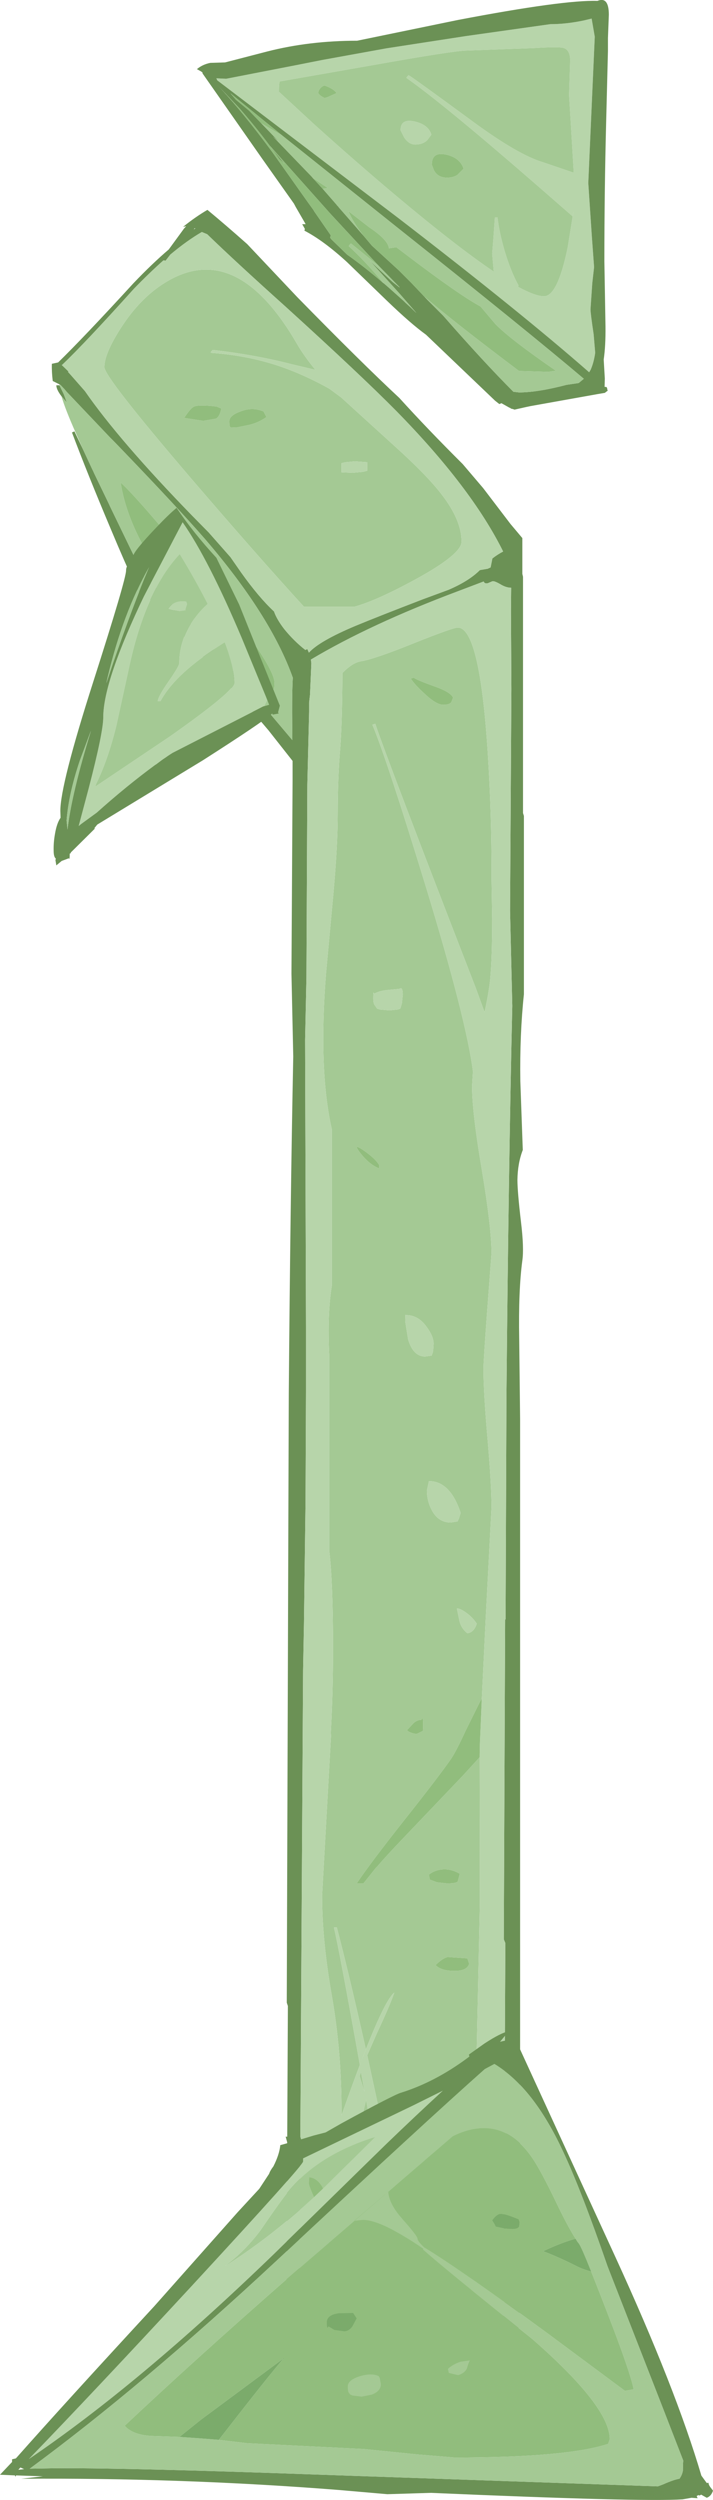 <?xml version="1.0" encoding="UTF-8" standalone="no"?>
<svg xmlns:ffdec="https://www.free-decompiler.com/flash" xmlns:xlink="http://www.w3.org/1999/xlink" ffdec:objectType="frame" height="558.7px" width="159.5px" xmlns="http://www.w3.org/2000/svg">
  <g transform="matrix(1.0, 0.0, 0.0, 1.0, 11.6, 46.9)">
    <use ffdec:characterId="1585" height="558.7" transform="matrix(1.0, 0.0, 0.0, 1.0, -11.6, -46.9)" width="159.5" xlink:href="#shape0"/>
  </g>
  <defs>
    <g id="shape0" transform="matrix(1.0, 0.0, 0.0, 1.0, 11.6, 46.9)">
      <path d="M1.7 39.0 L0.2 38.25 Q-0.05 36.25 0.0 34.4 L1.4 34.1 Q7.2 28.45 18.25 16.4 22.45 12.0 26.15 8.85 L29.55 4.2 30.05 3.65 29.35 3.8 Q32.0 1.65 34.8 0.0 38.85 3.35 43.7 7.65 L54.9 19.5 Q69.2 34.1 77.75 42.05 84.1 49.05 91.9 56.8 L96.5 62.2 102.6 70.2 105.25 73.35 105.25 81.35 105.4 82.0 105.4 134.8 105.6 135.45 105.6 175.3 Q104.65 184.25 104.8 194.7 L105.35 210.1 Q104.2 213.05 104.15 216.8 104.15 219.4 104.95 226.2 105.65 232.0 105.25 234.8 104.35 241.5 104.55 252.4 L104.75 270.3 104.75 463.6 104.35 464.5 104.65 471.0 Q104.65 472.8 103.8 476.2 L103.8 494.6 104.0 495.0 104.0 498.75 103.4 499.2 103.3 499.3 Q102.45 499.95 98.85 499.95 L91.95 499.65 91.85 499.75 84.55 499.95 83.9 499.85 67.65 499.7 55.85 498.8 51.65 499.2 51.15 499.15 Q51.35 488.05 51.75 483.95 L51.75 466.9 52.6 461.95 52.5 461.8 52.8 401.4 52.55 400.65 53.0 264.55 Q53.35 221.55 54.0 189.2 L53.6 170.7 53.85 127.6 53.85 123.15 48.45 116.3 Q43.4 110.3 32.65 98.7 L21.45 86.55 Q19.85 85.8 19.15 85.0 L18.5 85.1 17.85 83.15 17.5 83.0 18.25 82.85 Q16.65 79.6 13.15 71.25 8.0 59.05 4.5 49.75 L5.05 49.5 7.0 53.6 9.0 57.9 9.1 58.1 9.3 58.5 9.35 58.65 12.85 65.9 13.0 66.25 18.3 77.2 18.35 77.3 20.9 82.35 21.15 82.3 Q30.7 91.55 46.75 110.15 L53.8 118.5 53.75 112.35 Q53.75 106.95 53.9 104.55 48.95 90.65 34.2 73.5 28.15 66.55 15.3 53.2 L13.75 51.6 12.95 50.8 3.35 40.7 2.8 40.05 2.65 39.9 1.9 39.1 1.75 39.05 1.7 39.0 M2.15 41.65 Q1.0 40.15 1.0 39.2 L1.65 39.2 1.7 39.3 1.75 39.3 2.65 41.15 3.35 43.05 2.15 41.65 M98.55 83.0 L97.5 83.45 Q96.8 83.6 96.6 83.05 L90.8 85.25 Q71.2 92.6 57.95 100.5 L58.05 101.35 57.75 108.35 57.55 110.1 57.55 110.6 57.55 112.15 57.15 128.45 56.95 171.5 56.65 185.5 56.85 249.6 56.85 264.2 56.75 288.65 56.4 315.75 56.2 326.4 55.4 462.35 Q55.0 463.0 54.6 464.75 L54.6 468.85 54.45 471.95 54.75 478.1 54.1 487.5 54.1 487.95 54.05 489.25 54.4 494.7 60.15 495.55 65.7 496.2 83.9 496.45 89.35 496.1 89.5 495.95 90.65 496.0 94.6 495.95 94.2 496.5 100.35 496.1 100.5 496.1 100.75 494.35 100.95 493.15 100.9 492.55 100.8 488.05 100.8 487.35 100.6 485.8 100.8 483.6 100.9 476.45 100.75 473.6 101.3 466.25 Q101.3 462.8 101.1 462.1 L101.05 462.0 101.15 447.05 101.1 445.35 101.2 441.5 101.25 433.0 101.5 433.0 101.75 427.0 101.25 427.0 101.45 387.35 101.1 386.5 101.4 315.0 101.5 315.0 101.7 264.5 Q102.15 215.1 103.0 177.9 L102.5 156.65 102.8 107.1 102.7 89.6 102.75 84.45 Q101.6 84.45 100.3 83.65 99.0 82.9 98.55 83.0 M98.55 77.9 Q99.7 77.0 100.95 76.35 93.85 62.05 77.05 44.95 69.15 36.95 52.3 21.65 41.1 11.6 34.75 5.45 L33.55 4.95 Q30.2 6.9 26.5 10.0 L25.45 11.35 24.95 11.3 Q21.8 14.1 18.35 17.65 7.45 29.75 2.3 34.65 L2.2 34.65 3.75 36.15 3.6 36.2 4.15 36.8 7.4 40.5 Q15.1 51.6 31.45 68.4 L34.95 71.95 35.05 72.05 39.95 77.6 42.35 81.05 Q46.35 86.65 49.7 89.75 50.3 91.5 52.0 93.7 54.1 96.3 56.7 98.35 L57.15 98.15 57.5 98.95 Q59.85 96.35 67.95 92.95 73.15 90.8 83.05 87.0 L88.75 84.9 Q93.3 82.95 95.75 80.5 L97.5 80.2 98.15 79.9 98.55 77.9 M31.9 4.15 L31.75 4.4 Q31.9 4.25 32.1 4.15 L32.0 4.1 31.9 4.15 M103.95 429.05 L104.0 427.0 103.85 427.0 103.95 429.05 M100.1 498.35 L100.05 498.35 98.55 498.7 100.1 498.35" fill="#6b9155" fill-rule="evenodd" stroke="none"/>
      <path d="M1.75 39.05 L1.9 39.1 2.65 39.9 2.8 40.05 3.35 40.7 12.95 50.8 13.75 51.6 15.3 53.2 Q28.15 66.55 34.2 73.5 48.95 90.65 53.9 104.55 53.75 106.95 53.75 112.35 L53.8 118.5 46.75 110.15 Q30.7 91.55 21.15 82.3 L20.9 82.35 18.35 77.3 18.3 77.2 13.0 66.25 12.85 65.9 9.35 58.65 9.3 58.5 9.1 58.1 9.0 57.9 7.0 53.6 5.35 49.85 Q2.95 44.45 2.15 41.65 L3.35 43.05 2.65 41.15 1.75 39.3 1.75 39.05 M87.2 63.6 Q91.65 69.35 91.65 74.15 91.65 76.95 81.4 82.55 72.6 87.35 67.65 88.7 L56.4 88.7 Q45.75 77.05 31.0 59.85 11.75 37.35 11.75 35.15 11.75 32.1 15.5 26.3 19.8 19.65 25.35 16.25 41.25 6.4 54.9 30.05 56.45 32.7 58.95 35.75 L53.65 34.5 Q45.55 32.4 36.0 31.3 L35.8 31.5 Q35.55 31.65 35.55 31.95 45.1 32.6 53.3 35.8 57.65 37.5 62.05 39.95 L64.7 41.9 76.8 52.9 Q84.0 59.4 87.2 63.6 M95.7 345.8 L95.75 378.4 94.85 420.1 Q94.5 425.0 94.15 438.8 93.9 450.7 93.15 457.5 L93.4 459.15 Q94.05 463.6 94.05 466.65 L94.1 480.8 94.2 483.7 Q94.0 485.85 92.65 487.3 89.95 490.15 82.7 491.2 L79.9 492.05 78.6 492.3 72.95 492.75 Q61.35 492.75 58.95 486.3 58.15 484.15 58.3 481.0 L58.65 476.95 Q58.65 470.95 60.65 458.6 L62.4 452.4 Q67.7 433.95 70.35 422.15 L70.3 422.4 70.75 424.9 Q75.2 450.15 80.95 465.05 81.15 466.2 81.15 464.1 81.15 461.6 74.45 430.4 L70.55 412.4 72.75 407.4 Q75.85 400.75 76.6 398.4 73.55 400.9 64.8 425.85 L64.8 426.6 64.8 424.75 Q64.8 411.6 62.65 399.2 60.45 386.75 60.45 376.75 L61.45 358.85 62.45 340.95 62.4 340.35 Q62.9 331.4 62.9 321.5 62.9 306.7 62.05 299.6 L62.05 255.85 Q61.6 246.65 62.65 240.3 L62.65 205.55 Q59.6 192.15 61.35 170.45 L63.0 152.6 Q63.95 142.05 63.95 134.9 63.95 127.0 64.5 120.4 64.95 114.6 65.0 103.5 L64.65 103.85 Q67.1 101.25 69.05 100.9 72.2 100.4 81.2 96.75 89.75 93.35 90.8 93.35 95.7 93.35 97.5 121.15 98.4 135.05 98.35 149.05 L98.5 158.4 Q98.5 167.15 98.05 172.0 97.8 174.6 96.8 179.3 L94.85 173.95 Q74.8 122.3 72.35 114.85 L71.7 115.05 Q74.85 122.5 83.7 151.35 92.75 181.05 94.2 192.55 L94.2 192.6 94.0 195.8 Q94.0 201.7 96.2 214.6 98.35 227.5 98.35 233.2 L97.45 245.15 Q96.55 257.25 96.55 259.0 96.55 264.15 97.45 274.5 98.35 284.85 98.35 289.95 L97.05 314.85 96.15 333.45 96.15 332.65 92.55 339.9 Q90.45 344.5 89.25 346.25 86.35 350.4 78.65 360.1 71.3 369.4 68.2 374.0 L69.7 374.0 72.5 370.5 72.8 370.2 Q74.95 367.7 78.45 364.05 L92.0 349.85 95.7 345.8 M47.35 45.05 Q44.85 44.0 42.2 45.05 39.7 45.95 39.7 47.25 39.7 48.55 40.0 48.6 L41.2 48.65 44.15 48.05 Q46.25 47.55 48.0 46.3 L47.35 45.05 M36.85 43.95 Q32.55 43.45 31.65 44.05 30.95 44.45 29.6 46.5 L31.3 46.75 33.85 47.15 36.75 46.65 Q37.6 46.1 37.9 44.4 L36.85 43.95 M15.4 60.95 Q17.0 71.65 26.5 84.5 35.45 96.7 48.95 107.4 L49.6 107.1 Q49.8 107.0 49.8 105.7 49.8 101.5 33.35 81.55 19.3 64.45 15.4 60.95 M67.75 56.2 L65.65 56.4 64.8 56.6 64.8 58.65 67.35 58.75 69.55 58.55 70.55 58.3 70.55 56.4 67.75 56.2 M80.95 104.55 L80.3 104.75 Q81.2 106.15 83.35 108.1 86.0 110.6 87.55 110.6 88.9 110.6 89.35 110.05 L89.75 109.0 Q89.2 107.8 85.9 106.6 81.8 105.15 80.95 104.55 M91.05 292.5 L91.45 291.2 Q89.1 284.1 84.35 284.1 L83.9 286.2 Q83.9 288.55 85.0 290.6 86.45 293.35 89.25 293.35 L90.75 293.1 91.05 292.5 M85.4 253.4 Q85.4 251.75 83.85 249.65 81.95 246.95 79.15 247.0 L79.1 246.9 79.05 248.4 79.7 252.45 Q80.85 256.25 83.5 256.25 L84.95 256.05 85.2 255.4 85.3 254.95 85.4 253.4 M78.5 175.4 Q78.5 174.05 78.1 173.95 L77.65 174.1 75.05 174.35 Q73.15 174.55 72.1 175.2 L72.0 174.9 Q71.9 174.9 71.9 176.25 71.9 177.45 72.35 177.9 L72.75 178.5 73.35 178.7 75.5 178.9 77.4 178.7 77.95 178.5 78.3 177.35 78.5 175.4 M80.95 338.15 L79.45 339.75 Q80.0 340.4 81.6 340.6 L82.85 340.0 Q83.05 340.5 83.05 338.4 83.05 337.05 82.85 337.1 L82.65 337.45 Q81.75 337.45 80.95 338.15 M69.6 211.5 Q71.35 213.5 73.2 214.2 L73.2 213.45 Q72.6 212.35 70.65 210.85 68.75 209.4 68.2 209.4 68.2 209.85 69.6 211.5 M95.05 315.95 Q94.05 314.45 92.6 313.45 91.35 312.55 90.6 312.55 L91.15 315.2 Q91.5 316.95 92.95 318.1 94.45 317.9 95.05 315.95 M63.75 383.85 L63.1 383.85 Q64.3 388.85 68.9 414.55 L70.25 411.1 Q66.3 393.5 63.75 383.85 M85.85 434.1 L83.3 434.35 83.3 436.25 85.6 438.45 Q86.6 439.3 87.55 439.3 88.9 439.3 89.4 438.65 L89.95 437.5 89.55 436.25 Q87.45 434.25 85.85 434.1 M85.85 392.25 Q87.05 393.55 90.1 393.55 92.9 393.55 93.35 391.95 L92.95 390.75 88.55 390.45 Q87.35 390.75 85.85 392.25 M88.4 374.0 Q90.5 374.0 90.8 373.55 L91.25 371.85 Q89.2 370.65 87.15 370.9 85.5 371.1 84.35 372.05 L84.55 373.15 86.15 373.75 88.4 374.0 M69.15 416.1 L69.95 420.55 68.85 417.1 69.15 416.1" fill="#a4c994" fill-rule="evenodd" stroke="none"/>
      <path d="M87.2 63.6 Q84.0 59.4 76.8 52.9 L64.7 41.9 62.05 39.95 Q57.65 37.5 53.3 35.8 45.1 32.6 35.55 31.95 35.55 31.65 35.8 31.5 L36.0 31.3 Q45.55 32.4 53.65 34.5 L58.95 35.75 Q56.45 32.7 54.9 30.05 41.25 6.4 25.35 16.25 19.8 19.65 15.5 26.3 11.75 32.1 11.75 35.15 11.75 37.35 31.0 59.85 45.75 77.05 56.4 88.7 L67.65 88.7 Q72.6 87.35 81.4 82.55 91.65 76.95 91.65 74.15 91.65 69.35 87.2 63.6 M98.55 83.0 Q99.0 82.9 100.3 83.65 101.6 84.45 102.75 84.45 L102.7 89.6 102.8 107.1 102.5 156.65 103.0 177.9 Q102.15 215.1 101.7 264.5 L101.5 315.0 101.4 315.0 101.1 386.5 101.45 387.35 101.25 427.0 101.75 427.0 101.5 433.0 101.25 433.0 101.2 441.5 101.1 445.35 101.15 447.05 101.05 462.0 101.1 462.1 Q101.3 462.8 101.3 466.25 L100.75 473.6 100.9 476.45 100.8 483.6 100.6 485.8 100.8 487.35 100.8 488.05 100.9 492.55 100.95 493.15 100.75 494.35 100.5 496.1 100.35 496.1 94.2 496.5 94.6 495.95 90.65 496.0 89.5 495.95 89.35 496.1 83.9 496.45 65.7 496.2 60.15 495.55 54.4 494.7 54.05 489.25 54.1 487.95 54.1 487.5 54.75 478.1 54.45 471.95 54.6 468.85 54.6 464.75 Q55.0 463.0 55.4 462.35 L56.2 326.4 56.4 315.75 56.75 288.65 56.85 264.2 56.85 249.6 56.65 185.5 56.95 171.5 57.15 128.45 57.55 112.15 57.55 110.6 57.55 110.1 57.75 108.35 58.05 101.35 57.95 100.5 Q71.2 92.6 90.8 85.25 L96.6 83.05 Q96.8 83.6 97.5 83.45 L98.55 83.0 M98.55 77.9 L98.15 79.9 97.5 80.2 95.75 80.5 Q93.3 82.95 88.75 84.9 L83.05 87.0 Q73.15 90.8 67.95 92.95 59.85 96.35 57.5 98.95 L57.15 98.15 56.7 98.35 Q54.1 96.3 52.0 93.7 50.3 91.5 49.7 89.75 46.35 86.65 42.35 81.05 L39.95 77.6 35.05 72.05 34.95 71.95 31.45 68.4 Q15.1 51.6 7.4 40.5 L4.15 36.8 3.6 36.2 3.75 36.15 2.2 34.65 2.3 34.65 Q7.45 29.75 18.35 17.65 21.8 14.1 24.95 11.3 L25.45 11.35 26.5 10.0 Q30.2 6.9 33.55 4.95 L34.75 5.45 Q41.1 11.6 52.3 21.65 69.15 36.95 77.05 44.95 93.85 62.05 100.95 76.35 99.7 77.0 98.55 77.9 M96.15 333.45 L97.05 314.85 98.35 289.95 Q98.35 284.85 97.45 274.5 96.55 264.15 96.55 259.0 96.55 257.25 97.45 245.15 L98.35 233.2 Q98.35 227.5 96.2 214.6 94.0 201.7 94.0 195.8 L94.2 192.6 94.2 192.55 Q92.75 181.05 83.7 151.35 74.85 122.5 71.7 115.05 L72.35 114.85 Q74.8 122.3 94.85 173.95 L96.8 179.3 Q97.8 174.6 98.05 172.0 98.5 167.15 98.5 158.4 L98.35 149.05 Q98.4 135.05 97.5 121.15 95.7 93.35 90.8 93.35 89.75 93.35 81.2 96.75 72.2 100.4 69.05 100.9 67.1 101.25 64.65 103.85 L65.0 103.5 Q64.95 114.6 64.5 120.4 63.95 127.0 63.95 134.9 63.95 142.05 63.0 152.6 L61.35 170.45 Q59.6 192.15 62.65 205.55 L62.65 240.3 Q61.6 246.65 62.05 255.85 L62.05 299.6 Q62.9 306.7 62.9 321.5 62.9 331.4 62.4 340.35 L62.45 340.95 61.45 358.85 60.45 376.75 Q60.45 386.75 62.65 399.2 64.8 411.6 64.8 424.75 L64.8 426.6 64.8 425.85 Q73.55 400.9 76.6 398.4 75.85 400.75 72.75 407.4 L70.55 412.4 74.45 430.4 Q81.15 461.6 81.15 464.1 81.15 466.2 80.95 465.05 75.2 450.15 70.75 424.9 L70.3 422.4 70.35 422.15 Q67.7 433.95 62.4 452.4 L60.65 458.6 Q58.65 470.95 58.65 476.95 L58.3 481.0 Q58.15 484.15 58.95 486.3 61.35 492.75 72.95 492.75 L78.6 492.3 79.9 492.05 82.7 491.2 Q89.95 490.15 92.65 487.3 94.0 485.85 94.2 483.7 L94.1 480.8 94.05 466.65 Q94.05 463.6 93.4 459.15 L93.15 457.5 Q93.9 450.7 94.15 438.8 94.5 425.0 94.85 420.1 L95.75 378.4 95.7 345.8 95.7 345.7 95.7 345.3 95.75 342.8 96.15 333.45 M67.75 56.2 L70.55 56.4 70.55 58.3 69.55 58.55 67.35 58.75 64.8 58.65 64.8 56.6 65.65 56.4 67.75 56.2 M78.5 175.4 L78.3 177.35 77.95 178.5 77.4 178.7 75.5 178.9 73.35 178.7 72.75 178.5 72.35 177.9 Q71.9 177.45 71.9 176.25 71.9 174.9 72.0 174.9 L72.1 175.2 Q73.15 174.55 75.05 174.35 L77.65 174.1 78.1 173.95 Q78.5 174.05 78.5 175.4 M85.4 253.4 L85.3 254.95 85.2 255.4 84.95 256.05 83.5 256.25 Q80.85 256.25 79.7 252.45 L79.05 248.4 79.1 246.9 79.15 247.0 Q81.95 246.95 83.85 249.65 85.4 251.75 85.4 253.4 M91.05 292.5 L90.75 293.1 89.25 293.35 Q86.45 293.35 85.0 290.6 83.9 288.55 83.9 286.2 L84.35 284.1 Q89.1 284.1 91.45 291.2 L91.05 292.5 M63.75 383.85 Q66.3 393.5 70.25 411.1 L68.9 414.55 Q64.3 388.85 63.1 383.85 L63.75 383.85 M95.05 315.95 Q94.45 317.9 92.95 318.1 91.5 316.95 91.15 315.2 L90.6 312.55 Q91.35 312.55 92.6 313.45 94.05 314.45 95.05 315.95 M69.15 416.1 L68.85 417.1 69.95 420.55 69.15 416.1" fill="#b7d5aa" fill-rule="evenodd" stroke="none"/>
      <path d="M1.7 39.0 L1.75 39.05 1.75 39.3 1.7 39.3 1.7 39.0 M95.7 345.8 L92.0 349.85 78.45 364.05 Q74.95 367.7 72.8 370.2 L72.5 370.5 69.7 374.0 68.2 374.0 Q71.3 369.4 78.65 360.1 86.35 350.4 89.25 346.25 90.45 344.5 92.55 339.9 L96.15 332.65 96.15 333.45 95.75 342.8 95.7 345.3 95.7 345.7 95.7 345.8 M47.35 45.05 L48.0 46.3 Q46.25 47.55 44.15 48.05 L41.2 48.65 40.0 48.6 Q39.7 48.55 39.7 47.25 39.7 45.95 42.2 45.05 44.85 44.0 47.35 45.05 M36.85 43.95 L37.9 44.4 Q37.6 46.1 36.75 46.65 L33.85 47.15 31.3 46.75 29.6 46.5 Q30.95 44.45 31.65 44.05 32.55 43.45 36.85 43.95 M15.4 60.95 Q19.3 64.45 33.35 81.55 49.8 101.5 49.8 105.7 49.8 107.0 49.6 107.1 L48.95 107.4 Q35.45 96.7 26.5 84.5 17.0 71.65 15.4 60.95 M80.95 104.55 Q81.8 105.15 85.9 106.6 89.2 107.8 89.75 109.0 L89.35 110.05 Q88.9 110.6 87.55 110.6 86.0 110.6 83.35 108.1 81.2 106.15 80.3 104.75 L80.95 104.55 M69.6 211.5 Q68.2 209.85 68.2 209.4 68.75 209.4 70.65 210.85 72.6 212.35 73.2 213.45 L73.2 214.2 Q71.35 213.5 69.6 211.5 M80.95 338.15 Q81.75 337.45 82.65 337.45 L82.85 337.1 Q83.05 337.05 83.05 338.4 83.05 340.5 82.85 340.0 L81.6 340.6 Q80.0 340.4 79.45 339.75 L80.95 338.15 M88.4 374.0 L86.15 373.75 84.55 373.15 84.35 372.05 Q85.5 371.1 87.15 370.9 89.2 370.65 91.25 371.85 L90.8 373.55 Q90.5 374.0 88.4 374.0 M85.85 392.25 Q87.35 390.75 88.55 390.45 L92.95 390.75 93.35 391.95 Q92.9 393.55 90.1 393.55 87.05 393.55 85.85 392.25 M85.85 434.1 Q87.45 434.25 89.55 436.25 L89.95 437.5 89.4 438.65 Q88.9 439.3 87.55 439.3 86.6 439.3 85.6 438.45 L83.3 436.25 83.3 434.35 85.85 434.1" fill="#91bd7d" fill-rule="evenodd" stroke="none"/>
      <path d="M36.8 -29.4 L39.0 -29.3 54.95 -32.4 60.5 -33.5 74.85 -36.1 92.7 -38.85 111.5 -41.5 Q115.1 -41.5 119.1 -42.35 L120.75 -42.75 121.45 -38.7 120.0 -6.0 120.8 5.95 121.3 12.8 120.9 16.35 120.5 22.2 Q120.5 23.15 121.2 27.8 L121.55 31.95 Q121.25 34.0 120.65 35.45 L120.55 35.7 120.2 36.3 Q104.85 22.85 77.6 1.9 L37.0 -28.95 36.8 -29.4 M79.55 -29.85 L79.8 -30.1 Q81.15 -29.3 94.15 -19.75 104.35 -12.25 110.0 -10.6 L116.75 -8.3 115.7 -25.7 115.95 -33.5 Q115.9 -35.8 114.4 -36.2 113.3 -36.5 107.8 -36.15 L92.8 -35.6 Q90.05 -35.6 71.55 -32.3 L51.0 -28.7 Q50.8 -28.4 50.8 -26.4 L58.65 -19.15 Q67.85 -10.85 76.65 -3.45 90.4 8.1 98.85 13.8 L98.5 9.8 98.8 6.0 99.1 1.7 99.7 1.7 Q100.05 4.85 101.25 9.05 102.65 13.75 104.4 16.9 L104.3 17.2 Q108.15 19.3 110.1 19.3 113.15 19.3 115.4 8.35 L116.7 0.25 116.55 1.5 109.1 -5.0 Q87.6 -23.7 79.3 -29.5 L79.55 -29.85 M78.0 -17.8 Q78.0 -20.45 81.15 -19.75 84.25 -19.05 84.9 -16.8 L84.0 -15.6 Q83.0 -14.6 81.3 -14.6 79.85 -14.6 78.8 -16.2 L78.0 -17.8 M27.4 87.85 Q28.4 87.3 30.1 87.5 L30.3 88.1 29.9 89.3 29.95 89.5 28.5 89.7 26.9 89.45 26.0 89.2 Q26.65 88.2 27.4 87.85 M34.8 88.05 Q32.1 82.75 28.6 77.0 21.05 85.05 17.4 101.7 L14.45 115.2 Q12.55 122.95 9.9 128.3 L9.7 128.9 26.45 117.65 Q40.8 107.55 40.8 105.7 40.8 102.3 38.65 96.7 L38.5 96.8 Q27.75 103.4 24.3 109.8 L23.7 109.8 Q23.7 108.85 26.1 105.4 28.5 101.95 28.5 101.3 28.5 96.25 31.55 91.75 33.0 89.65 34.8 88.05 M47.55 110.9 L47.25 111.0 27.0 121.35 26.45 121.7 25.85 122.1 25.5 122.35 24.9 122.75 24.55 123.0 23.35 123.9 23.1 124.05 Q16.7 128.75 10.05 134.7 L6.55 137.25 6.0 137.7 8.25 129.25 Q11.5 116.75 11.5 113.4 11.5 105.25 20.85 85.85 L29.25 69.8 Q35.05 78.1 42.5 95.7 L47.9 108.8 48.2 109.6 47.55 110.9 M56.2 436.15 L56.2 435.45 80.75 423.65 87.5 420.3 Q81.45 425.85 74.55 432.5 L49.75 456.75 Q19.7 485.8 -5.15 502.65 8.9 488.15 31.4 463.85 56.2 437.0 56.2 436.15 M58.65 444.1 L60.65 442.2 72.3 430.7 Q58.9 434.85 52.15 443.8 50.25 446.3 46.7 451.5 43.25 456.1 39.0 459.3 L38.8 459.5 Q48.3 453.45 57.1 445.5 L58.65 444.1" fill="#b7d5aa" fill-rule="evenodd" stroke="none"/>
      <path d="M33.7 -30.7 L33.35 -30.95 32.45 -31.45 Q33.7 -32.5 35.45 -32.85 L38.75 -32.95 48.2 -35.4 Q57.6 -37.8 68.3 -37.8 L90.9 -42.45 Q114.5 -46.95 122.05 -46.7 124.6 -47.75 124.6 -43.6 L124.4 -38.4 124.4 -35.5 124.0 -19.65 Q123.6 -4.25 123.6 11.5 L123.85 26.05 Q123.9 30.4 123.45 33.45 L123.7 37.7 123.65 39.55 124.1 39.6 124.2 39.85 124.3 39.9 124.2 39.95 124.35 40.4 123.7 40.9 122.2 41.15 107.1 43.85 106.15 44.05 103.7 44.6 103.55 44.65 102.9 44.45 102.5 44.5 102.8 44.4 102.25 44.15 100.65 43.25 100.6 43.2 100.1 43.4 99.15 42.65 83.7 27.9 Q80.3 25.45 74.95 20.3 L66.0 11.65 Q60.75 6.85 56.5 4.65 L56.6 4.25 56.0 3.2 56.3 3.2 56.75 3.2 56.75 3.15 54.55 -0.65 54.15 -1.4 47.0 -11.5 33.7 -30.5 33.7 -30.7 M36.8 -29.4 L37.0 -28.95 77.6 1.9 Q104.85 22.85 120.2 36.3 L120.55 35.7 120.65 35.45 Q121.25 34.0 121.55 31.95 L121.2 27.8 Q120.5 23.15 120.5 22.2 L120.9 16.35 121.3 12.8 120.8 5.95 120.0 -6.0 121.45 -38.7 120.75 -42.75 119.1 -42.35 Q115.1 -41.5 111.5 -41.5 L92.7 -38.85 74.85 -36.1 60.5 -33.5 54.95 -32.4 39.0 -29.3 36.8 -29.4 M84.1 20.2 L86.45 22.55 86.6 22.7 86.75 22.85 87.55 23.65 Q96.55 33.95 103.25 40.65 L104.5 40.8 Q108.65 40.8 115.15 39.1 L117.85 38.7 119.0 37.75 Q106.55 27.2 77.1 3.8 L53.05 -15.4 51.55 -16.6 46.25 -20.9 39.95 -26.05 41.2 -24.6 44.1 -22.2 46.85 -19.35 50.95 -15.1 49.45 -16.4 49.85 -16.0 58.15 -7.4 58.35 -7.15 60.6 -4.7 63.7 -1.15 63.8 -1.0 64.1 -0.7 64.15 -0.6 67.0 2.65 69.7 5.75 71.6 8.0 77.6 13.5 80.5 16.4 84.1 20.2 M73.15 12.55 L62.25 0.8 48.75 -14.35 50.0 -12.8 52.05 -10.25 50.9 -11.35 Q47.2 -16.65 42.05 -22.6 L36.85 -28.1 Q42.65 -22.0 49.4 -12.8 L56.95 -2.15 57.2 -1.8 58.5 0.0 58.7 0.35 62.4 5.7 62.25 6.2 62.5 6.55 65.85 9.8 66.05 10.0 Q69.9 12.7 74.2 16.4 L74.25 16.4 74.3 16.45 75.4 17.4 78.7 20.35 79.1 20.75 80.2 21.75 81.55 23.05 77.9 18.85 71.15 11.4 76.25 16.15 77.8 17.35 77.75 17.25 73.15 12.55 M27.9 66.6 Q31.55 72.05 36.8 77.75 L41.9 88.2 46.3 99.15 51.0 110.8 50.6 112.3 50.75 112.55 49.4 112.8 49.3 112.55 Q46.95 114.6 33.8 123.0 L10.2 137.35 10.1 137.45 9.45 138.25 9.7 138.2 4.25 143.6 4.2 143.8 4.05 143.85 4.0 143.85 Q4.0 145.45 3.8 144.9 L3.15 145.15 2.2 145.5 1.0 146.5 0.8 145.3 0.9 145.0 0.85 144.95 Q0.4 144.55 0.4 143.2 0.35 141.4 0.7 139.45 1.1 137.05 1.95 135.85 L1.9 134.3 Q1.9 128.45 9.25 105.5 16.6 82.55 16.6 80.6 16.6 79.6 17.4 79.0 18.2 78.4 18.2 77.4 18.2 76.4 23.35 71.0 26.1 68.1 27.9 66.6 M47.9 108.8 L42.5 95.7 Q35.05 78.1 29.25 69.8 L20.85 85.85 Q11.5 105.25 11.5 113.4 11.5 116.75 8.25 129.25 L6.0 137.7 6.55 137.25 10.05 134.7 Q16.7 128.75 23.1 124.05 L23.35 123.9 24.55 123.0 24.9 122.75 25.5 122.35 25.85 122.1 26.45 121.7 27.0 121.35 47.25 111.0 47.55 110.9 48.6 110.6 47.9 108.8 M6.25 123.1 Q3.75 130.55 3.3 136.45 L3.5 138.5 Q4.4 130.55 8.75 116.4 L6.25 123.1 M13.65 101.4 Q18.2 88.25 21.75 79.85 15.95 90.0 12.5 104.4 L12.2 105.75 13.65 101.4 M104.5 410.55 L126.0 457.35 Q139.55 486.85 145.3 506.35 L146.5 508.0 146.9 507.95 Q146.9 508.35 147.25 508.85 L147.9 509.7 Q147.5 510.95 146.5 511.3 L145.25 510.6 144.9 510.8 144.65 510.7 144.25 510.9 144.45 511.4 143.1 511.3 141.1 511.65 Q132.1 512.25 84.8 510.2 L75.05 510.5 64.1 509.55 Q29.15 506.8 -6.85 507.05 L-2.0 506.5 -8.0 506.3 Q-8.2 506.8 -8.25 506.3 L-11.6 506.15 -8.9 503.3 -8.9 502.7 -8.05 502.5 Q2.85 490.2 22.9 468.5 L41.55 447.5 46.4 442.25 48.6 438.9 Q48.85 438.15 49.55 437.25 50.9 434.6 51.1 432.5 L52.7 432.05 52.3 430.6 55.6 430.7 55.75 431.2 58.55 430.35 61.25 429.65 64.75 427.65 Q76.75 421.1 78.2 420.75 85.65 418.4 92.8 413.15 L93.4 412.7 93.3 412.25 96.75 409.8 Q100.5 407.35 102.2 407.05 L100.25 409.4 102.2 408.95 103.4 408.1 103.7 408.75 104.2 408.75 104.4 409.0 Q104.6 409.15 104.6 410.3 L104.5 410.55 M96.85 415.5 Q83.9 426.95 50.35 458.25 20.2 486.3 -4.95 504.8 L0.7 504.7 2.25 504.7 Q18.3 504.65 58.9 506.1 L135.55 508.75 136.75 508.3 Q139.25 507.2 140.4 507.05 141.1 506.05 141.2 504.95 141.15 503.85 141.25 503.0 L136.2 490.0 124.3 459.55 Q118.35 442.35 114.3 433.8 107.7 419.6 99.0 414.35 L96.85 415.5 M56.2 436.15 Q56.2 437.0 31.4 463.85 8.9 488.15 -5.15 502.65 19.7 485.8 49.75 456.75 L74.55 432.5 Q81.45 425.85 87.5 420.3 L80.75 423.65 56.2 435.45 56.2 436.15 M-7.0 504.55 L-7.05 504.55 -7.5 505.05 -6.2 504.9 -7.0 504.55" fill="#6b9155" fill-rule="evenodd" stroke="none"/>
      <path d="M79.55 -29.85 L79.3 -29.5 Q87.6 -23.7 109.1 -5.0 L116.55 1.5 116.7 0.25 115.4 8.35 Q113.15 19.3 110.1 19.3 108.15 19.3 104.3 17.2 L104.4 16.9 Q102.65 13.75 101.25 9.05 100.05 4.85 99.7 1.7 L99.1 1.7 98.8 6.0 98.5 9.8 98.85 13.8 Q90.4 8.1 76.65 -3.45 67.85 -10.85 58.65 -19.15 L50.8 -26.4 Q50.8 -28.4 51.0 -28.7 L71.55 -32.3 Q90.05 -35.6 92.8 -35.6 L107.8 -36.15 Q113.3 -36.5 114.4 -36.2 115.9 -35.8 115.95 -33.5 L115.7 -25.7 116.75 -8.3 110.0 -10.6 Q104.35 -12.25 94.15 -19.75 81.15 -29.3 79.8 -30.1 L79.55 -29.85 M61.0 -25.0 Q61.55 -25.1 62.25 -25.45 L63.7 -26.1 Q63.05 -27.05 61.0 -27.8 60.45 -27.65 60.0 -27.1 59.6 -26.6 59.6 -26.1 59.85 -25.65 60.45 -25.3 L61.0 -25.0 M51.55 -16.6 L53.05 -15.4 77.1 3.8 Q106.55 27.2 119.0 37.75 L117.85 38.7 115.15 39.1 Q108.65 40.8 104.5 40.8 L103.25 40.65 Q96.55 33.95 87.55 23.65 L86.75 22.85 86.6 22.7 86.45 22.55 84.1 20.2 83.35 19.4 Q90.2 25.25 104.5 36.0 L111.0 36.2 112.75 35.95 Q102.5 28.9 99.2 25.5 L95.9 21.6 Q91.1 19.0 79.7 10.35 L77.05 8.35 75.4 8.6 Q75.25 6.75 71.0 3.9 L66.35 0.3 Q67.35 2.75 69.7 5.75 L67.0 2.65 64.15 -0.6 64.1 -0.7 63.8 -1.0 63.7 -1.15 60.6 -4.7 61.7 -4.9 Q59.95 -6.05 58.35 -7.15 L58.15 -7.4 49.85 -16.0 49.45 -16.4 50.95 -15.1 46.85 -19.35 51.55 -16.6 M74.2 16.4 Q70.05 11.4 66.4 8.1 L66.65 7.75 66.9 7.5 73.15 12.55 77.75 17.25 77.8 17.35 76.25 16.15 71.15 11.4 77.9 18.85 81.55 23.05 80.2 21.75 79.1 20.75 78.7 20.35 75.4 17.4 74.3 16.45 74.25 16.4 74.2 16.4 M78.0 -17.8 L78.8 -16.2 Q79.85 -14.6 81.3 -14.6 83.0 -14.6 84.0 -15.6 L84.9 -16.8 Q84.25 -19.05 81.15 -19.75 78.0 -20.45 78.0 -17.8 M88.4 -7.2 Q89.75 -7.2 90.7 -7.8 L92.1 -9.2 Q91.3 -11.65 88.2 -12.35 85.0 -13.05 85.0 -10.1 L85.45 -8.9 Q86.3 -7.2 88.4 -7.2 M34.8 88.05 Q33.0 89.65 31.55 91.75 28.5 96.25 28.5 101.3 28.5 101.95 26.1 105.4 23.7 108.85 23.7 109.8 L24.3 109.8 Q27.75 103.4 38.5 96.8 L38.65 96.7 Q40.8 102.3 40.8 105.7 40.8 107.55 26.45 117.65 L9.7 128.9 9.9 128.3 Q12.55 122.95 14.45 115.2 L17.4 101.7 Q21.05 85.05 28.6 77.0 32.1 82.75 34.8 88.05 M27.4 87.85 Q26.65 88.2 26.0 89.2 L26.9 89.45 28.5 89.7 29.95 89.5 29.9 89.3 30.3 88.1 30.1 87.5 Q28.4 87.3 27.4 87.85 M47.55 110.9 L48.2 109.6 47.9 108.8 48.6 110.6 47.55 110.9 M13.65 101.4 L12.2 105.75 12.5 104.4 Q15.95 90.0 21.75 79.85 18.2 88.25 13.65 101.4 M6.25 123.1 L8.75 116.4 Q4.4 130.55 3.5 138.5 L3.3 136.45 Q3.75 130.55 6.25 123.1 M96.85 415.5 L99.0 414.35 Q107.7 419.6 114.3 433.8 118.35 442.35 124.3 459.55 L136.2 490.0 141.25 503.0 Q141.15 503.85 141.2 504.95 141.1 506.05 140.4 507.05 139.25 507.2 136.75 508.3 L135.55 508.75 58.9 506.1 Q18.3 504.65 2.25 504.7 L0.7 504.7 -4.95 504.8 Q20.2 486.3 50.35 458.25 83.9 426.95 96.85 415.5 M117.15 453.4 Q115.35 450.6 112.75 445.15 109.4 438.2 107.5 435.4 100.55 425.2 89.7 430.5 L52.25 462.7 Q31.7 480.7 16.3 495.2 18.2 497.4 22.9 497.5 L28.55 497.7 32.9 498.0 37.35 498.35 43.7 499.1 69.8 500.4 81.65 501.6 90.1 502.3 Q115.15 502.3 124.45 499.25 L124.8 498.2 Q124.8 490.95 107.45 475.8 87.7 460.0 83.0 455.8 L83.1 455.65 Q73.7 449.2 69.6 449.2 L67.65 449.4 75.25 442.9 Q75.4 445.65 78.5 449.1 81.8 452.8 81.8 453.4 81.8 453.95 83.4 455.45 L83.4 455.4 Q91.3 460.2 110.55 474.3 L128.2 487.4 130.15 487.05 Q129.35 483.1 124.35 470.2 118.7 455.55 117.9 454.5 L117.55 454.05 117.15 453.4 M92.85 482.4 Q92.35 483.45 90.9 483.9 L88.8 483.4 88.6 482.5 Q89.65 481.5 91.4 480.9 L93.5 480.6 Q93.2 481.15 92.85 482.4 M60.65 442.2 L60.5 441.85 Q59.35 439.9 57.7 439.7 L57.6 439.6 57.5 441.0 Q57.5 441.5 58.5 443.75 L58.65 444.1 57.1 445.5 Q48.3 453.45 38.8 459.5 L39.0 459.3 Q43.25 456.1 46.7 451.5 50.25 446.3 52.15 443.8 58.9 434.85 72.3 430.7 L60.65 442.2 M67.25 488.45 L66.7 488.2 66.45 487.85 Q66.2 487.6 66.2 486.4 66.2 485.0 68.85 484.15 71.5 483.35 73.1 484.1 L73.35 484.5 73.6 485.9 Q73.6 487.5 71.55 488.25 L69.3 488.7 67.25 488.45" fill="#a4c994" fill-rule="evenodd" stroke="none"/>
      <path d="M61.0 -25.0 L60.45 -25.3 Q59.85 -25.65 59.6 -26.1 59.6 -26.6 60.0 -27.1 60.45 -27.65 61.0 -27.8 63.05 -27.05 63.7 -26.1 L62.25 -25.45 Q61.55 -25.1 61.0 -25.0 M51.55 -16.6 L46.85 -19.35 44.1 -22.2 41.2 -24.6 39.95 -26.05 46.25 -20.9 51.55 -16.6 M58.35 -7.15 Q59.95 -6.05 61.7 -4.9 L60.6 -4.7 58.35 -7.15 M69.7 5.75 Q67.35 2.75 66.35 0.3 L71.0 3.9 Q75.25 6.75 75.4 8.6 L77.05 8.35 79.7 10.35 Q91.1 19.0 95.9 21.6 L99.2 25.5 Q102.5 28.9 112.75 35.95 L111.0 36.2 104.5 36.0 Q90.2 25.25 83.35 19.4 L84.1 20.2 80.5 16.4 77.6 13.5 71.6 8.0 69.7 5.75 M74.2 16.4 Q69.9 12.7 66.05 10.0 L65.85 9.8 62.5 6.55 62.25 6.2 62.4 5.7 58.7 0.35 58.5 0.0 57.2 -1.8 56.95 -2.15 49.4 -12.8 Q42.65 -22.0 36.85 -28.1 L42.05 -22.6 Q47.2 -16.65 50.9 -11.35 L52.05 -10.25 50.0 -12.8 48.75 -14.35 62.25 0.8 73.15 12.55 66.9 7.5 66.65 7.75 66.4 8.1 Q70.05 11.4 74.2 16.4 M88.4 -7.2 Q86.3 -7.2 85.45 -8.9 L85.0 -10.1 Q85.0 -13.05 88.2 -12.35 91.3 -11.65 92.1 -9.2 L90.7 -7.8 Q89.75 -7.2 88.4 -7.2 M28.55 497.7 L22.9 497.5 Q18.2 497.4 16.3 495.2 31.7 480.7 52.25 462.7 L89.7 430.5 Q100.55 425.2 107.5 435.4 109.4 438.2 112.75 445.15 115.35 450.6 117.15 453.4 113.9 454.3 109.9 456.2 113.5 457.55 117.8 459.75 119.15 460.35 120.65 460.75 118.4 455.15 117.9 454.5 118.7 455.55 124.35 470.2 129.35 483.1 130.15 487.05 L128.2 487.4 110.55 474.3 Q91.3 460.2 83.4 455.4 L83.4 455.45 Q81.8 453.95 81.8 453.4 81.8 452.8 78.5 449.1 75.4 445.65 75.25 442.9 L67.65 449.4 69.6 449.2 Q73.7 449.2 83.1 455.65 L83.0 455.8 Q87.7 460.0 107.45 475.8 124.8 490.95 124.8 498.2 L124.45 499.25 Q115.15 502.3 90.1 502.3 L81.65 501.6 69.8 500.4 43.7 499.1 37.35 498.35 Q48.9 483.5 51.9 480.1 L33.35 493.85 28.55 497.7 M104.5 450.65 L104.6 449.7 104.4 449.1 Q101.25 447.8 100.35 447.85 99.5 447.9 98.5 449.3 L99.0 450.1 99.3 450.7 101.2 451.1 103.0 451.2 Q104.25 451.2 104.5 450.65 M92.85 482.4 Q93.2 481.15 93.5 480.6 L91.4 480.9 Q89.65 481.5 88.6 482.5 L88.8 483.4 90.9 483.9 Q92.35 483.45 92.85 482.4 M58.65 444.1 L58.5 443.75 Q57.5 441.5 57.5 441.0 L57.6 439.6 57.7 439.7 Q59.35 439.9 60.5 441.85 L60.65 442.2 58.65 444.1 M67.4 470.0 L64.25 470.05 Q61.5 470.4 61.5 472.1 61.5 473.35 61.7 473.3 L61.9 473.0 63.2 473.8 65.4 474.1 Q66.4 474.1 67.2 473.05 L68.2 471.2 67.4 470.0 M67.25 488.45 L69.3 488.7 71.55 488.25 Q73.6 487.5 73.6 485.9 L73.35 484.5 73.1 484.1 Q71.5 483.35 68.85 484.15 66.2 485.0 66.2 486.4 66.2 487.6 66.45 487.85 L66.7 488.2 67.25 488.45" fill="#91bd7d" fill-rule="evenodd" stroke="none"/>
      <path d="M28.55 497.7 L33.35 493.85 51.9 480.1 Q48.9 483.5 37.35 498.35 L32.9 498.0 28.55 497.7 M117.9 454.5 Q118.4 455.15 120.65 460.75 119.15 460.35 117.8 459.75 113.5 457.55 109.9 456.2 113.9 454.3 117.15 453.4 L117.55 454.05 117.9 454.5 M104.5 450.65 Q104.25 451.2 103.0 451.2 L101.2 451.1 99.3 450.7 99.0 450.1 98.5 449.3 Q99.5 447.9 100.35 447.85 101.25 447.8 104.4 449.1 L104.6 449.7 104.5 450.65 M67.4 470.0 L68.2 471.2 67.2 473.05 Q66.4 474.1 65.4 474.1 L63.2 473.8 61.9 473.0 61.7 473.3 Q61.5 473.35 61.5 472.1 61.5 470.4 64.25 470.05 L67.4 470.0" fill="#7bab6b" fill-rule="evenodd" stroke="none"/>
    </g>
  </defs>
</svg>
